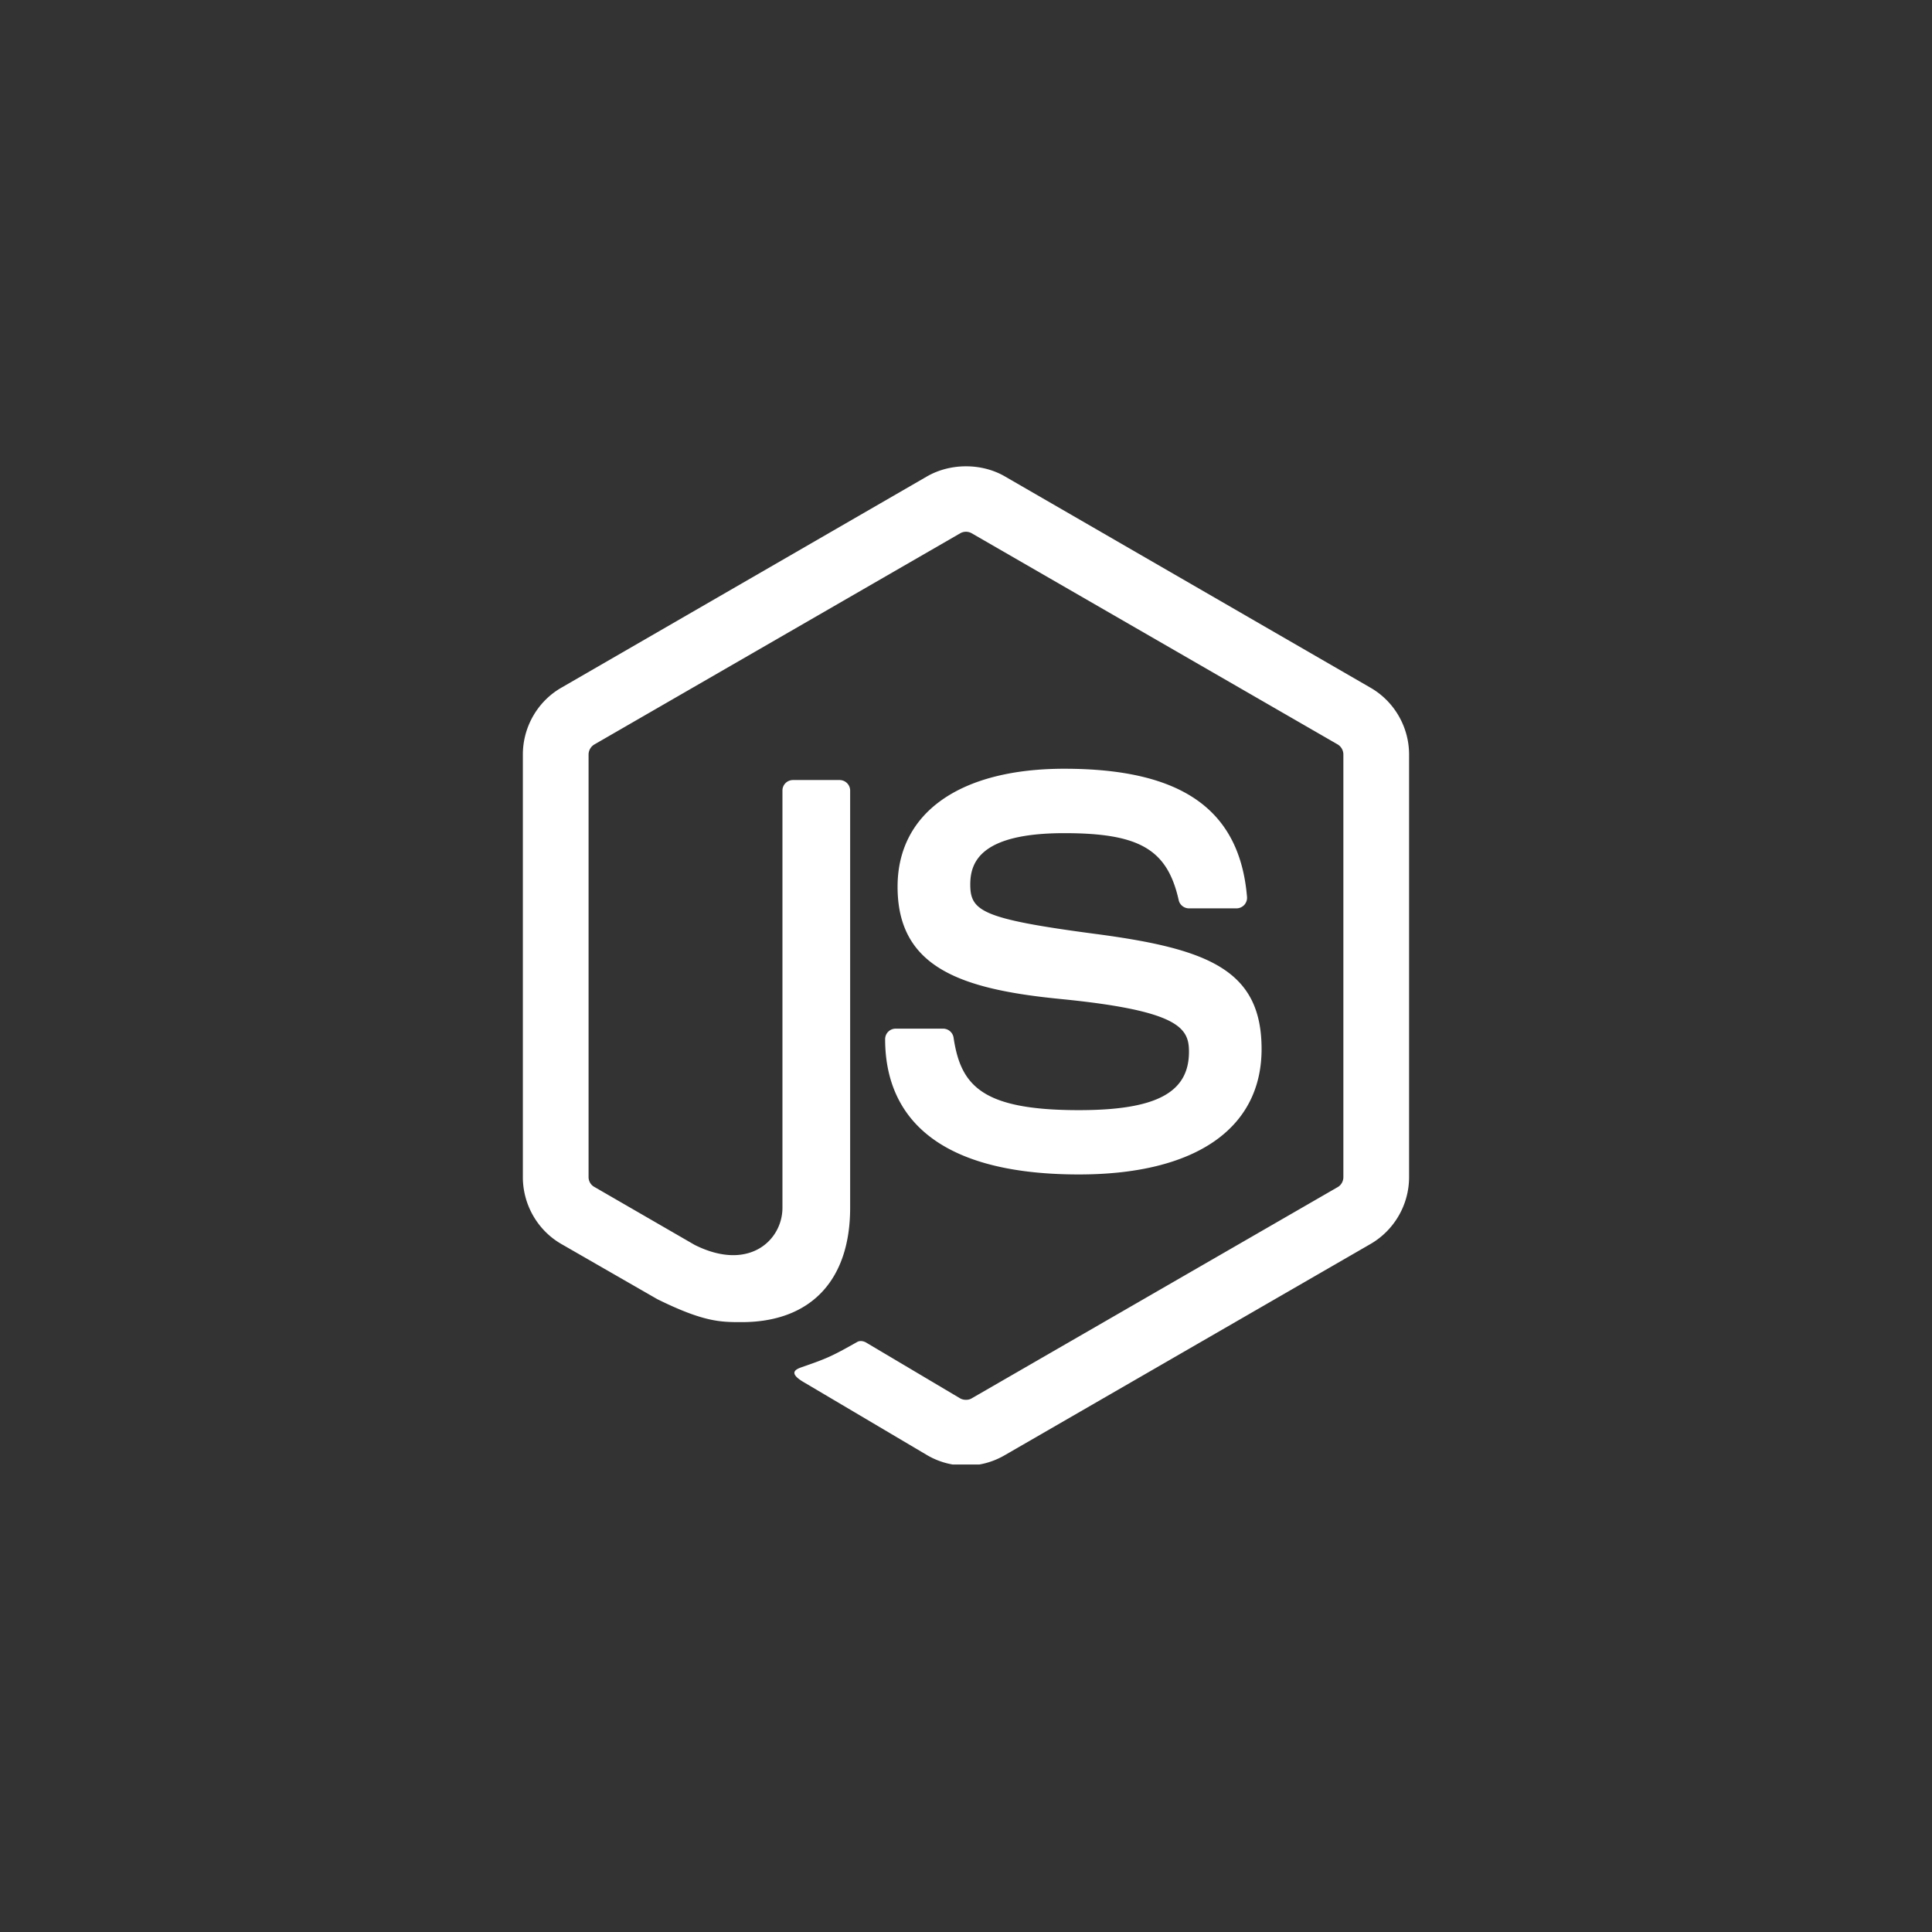<svg xmlns="http://www.w3.org/2000/svg" width="600" viewBox="0 0 450 450" height="600" version="1.0"><rect x="0" y="0" width="450" height="450" fill="#333333" stroke="none"/><defs><clipPath id="a"><path d="M121 108.613h208v232.5H121zm0 0"/></clipPath></defs><g clip-path="url(#a)"><path fill="#fff" d="M224.977 341.383c-3.114 0-6.215-.817-8.942-2.395l-28.476-16.847c-4.246-2.375-2.172-3.223-.774-3.715 5.672-1.969 6.817-2.426 12.88-5.86.628-.359 1.464-.222 2.112.164l21.883 12.989c.793.437 1.91.437 2.637 0l85.3-49.23c.798-.458 1.301-1.368 1.301-2.31v-98.44c0-.962-.515-1.864-1.332-2.348l-85.257-49.192a2.692 2.692 0 0 0-2.63 0l-85.242 49.2a2.756 2.756 0 0 0-1.347 2.34v98.44c0 .942.523 1.833 1.347 2.278l23.364 13.504c12.676 6.34 20.445-1.125 20.445-8.633v-97.191c0-1.38 1.106-2.453 2.48-2.453h10.817c1.348 0 2.473 1.086 2.473 2.453v97.191c0 16.922-9.215 26.621-25.254 26.621-4.93 0-8.817 0-19.653-5.344l-22.382-12.867c-5.528-3.191-8.942-9.168-8.942-15.558v-98.442c0-6.39 3.422-12.367 8.942-15.547l85.3-49.289c5.403-3.054 12.567-3.054 17.922 0l85.29 49.29c5.53 3.19 8.964 9.156 8.964 15.546v98.442c0 6.39-3.433 12.347-8.965 15.558l-85.289 49.25a17.83 17.83 0 0 1-8.972 2.395zm68.87-97.055c0-18.43-12.452-23.336-38.667-26.797-26.489-3.504-29.184-5.316-29.184-11.515 0-5.121 2.281-11.957 21.899-11.957 17.527 0 23.988 3.773 26.644 15.586.23 1.113 1.25 1.93 2.395 1.93H288c.688 0 1.34-.302 1.805-.786.465-.523.718-1.191.648-1.902-1.715-20.348-15.234-29.832-42.558-29.832-24.325 0-38.833 10.261-38.833 27.476 0 18.668 14.434 23.828 37.778 26.137 27.93 2.734 30.094 6.82 30.094 12.309 0 9.535-7.653 13.597-25.625 13.597-22.567 0-27.532-5.664-29.204-16.894a2.47 2.47 0 0 0-2.453-2.086h-11.027a2.444 2.444 0 0 0-2.46 2.453c0 14.375 7.815 31.504 45.144 31.504 27.043.008 42.539-10.633 42.539-29.223zm0 0"/></g></svg>